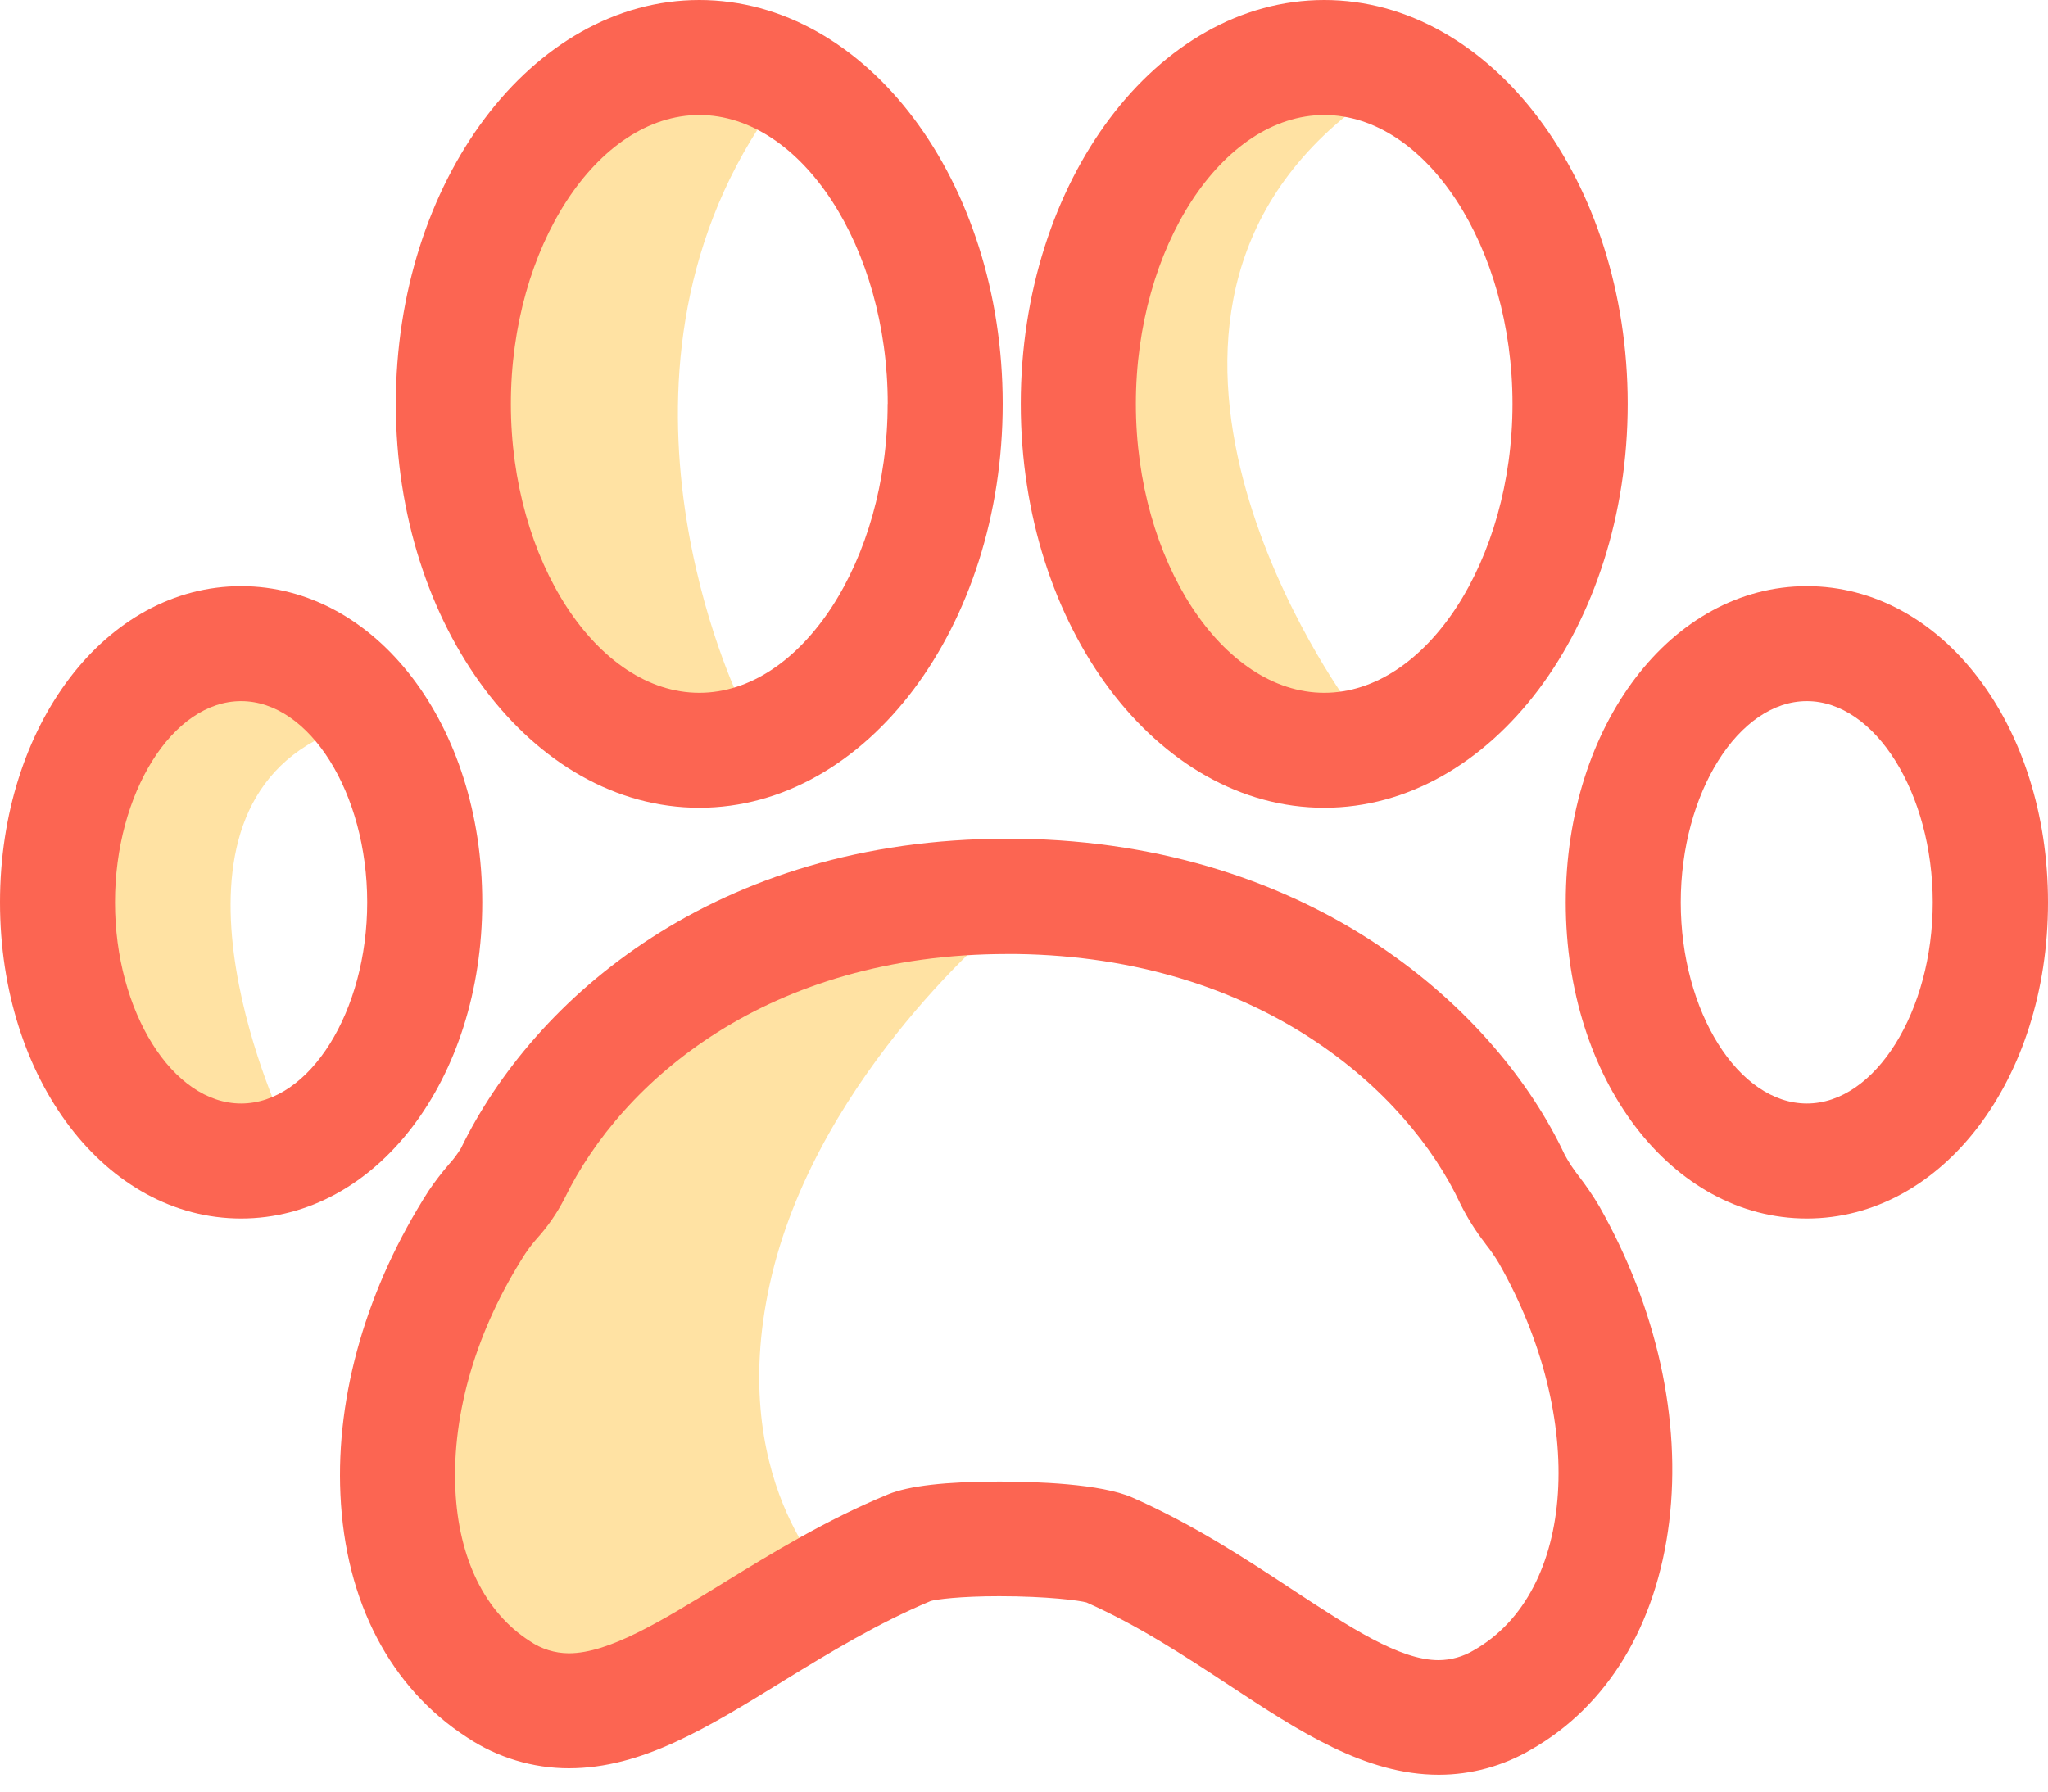 <svg width="40" height="35" viewBox="0 0 40 35" fill="none" xmlns="http://www.w3.org/2000/svg">
<path d="M16.225 30.891C16.225 30.891 14.122 28.868 15.077 24.902C16.033 20.936 19.585 18.02 19.585 18.02L17.994 17.371C17.994 17.371 12.021 19.438 12.021 19.582C12.021 19.726 7.735 26.32 7.735 26.32L8.15 31.624L9.98 33.39L11.445 33.773L15.364 31.714L16.225 30.891Z" fill="#FFE2A3"/>
<path d="M5.567 22.019C5.567 22.019 2.821 16.286 6.154 14.469C9.488 12.653 4.181 12.939 4.181 12.939L1.315 14.276L0.192 18.559L1.845 20.967L4.33 22.353L5.567 22.019Z" fill="#FFE2A3"/>
<path d="M14.456 13.698C14.456 13.698 11.398 7.467 14.982 2.247L12.829 0.897L9.978 3.143L8.624 6.678L9.15 11.9L11.302 14.614C11.302 14.614 12.736 14.901 12.975 14.901C13.213 14.901 14.456 13.698 14.456 13.698Z" fill="#FFE2A3"/>
<path d="M26.308 13.698C26.308 13.698 21.051 6.512 26.308 2.247L25.591 1.183L21.768 2.998L20.668 7.44L21.672 12.175L24.3 14.707L25.863 14.421L26.308 13.698Z" fill="#FFE2A3"/>
<path d="M31.235 23.564C31.113 23.359 30.978 23.161 30.832 22.972C30.731 22.843 30.64 22.706 30.562 22.561C29.252 19.764 25.677 16.469 19.893 16.385H19.672C13.976 16.385 10.425 19.508 9.003 22.432C8.933 22.547 8.853 22.654 8.762 22.752L8.756 22.76C8.618 22.921 8.489 23.089 8.371 23.265C7.17 25.137 6.558 27.242 6.649 29.197C6.743 31.293 7.628 32.98 9.131 33.947C9.718 34.336 10.407 34.544 11.111 34.544C12.532 34.544 13.803 33.761 15.28 32.851L15.311 32.831C16.215 32.277 17.149 31.708 18.18 31.276C18.283 31.246 18.741 31.183 19.516 31.183C20.452 31.183 21.091 31.267 21.221 31.305C22.24 31.758 23.136 32.349 24.003 32.92C25.371 33.821 26.663 34.671 28.101 34.671C28.732 34.671 29.353 34.502 29.898 34.183C31.395 33.333 32.354 31.75 32.601 29.732C32.843 27.739 32.36 25.548 31.235 23.564ZM28.785 32.239C28.577 32.364 28.339 32.431 28.096 32.432C27.338 32.432 26.365 31.792 25.235 31.049C24.331 30.453 23.305 29.78 22.119 29.256C21.505 28.984 20.224 28.943 19.515 28.943C18.475 28.943 17.745 29.027 17.345 29.193C16.128 29.695 15.068 30.348 14.131 30.922L14.082 30.953C12.906 31.675 11.891 32.298 11.11 32.298C10.837 32.297 10.571 32.214 10.346 32.059C9.471 31.498 8.955 30.445 8.894 29.095C8.826 27.597 9.311 25.964 10.262 24.486C10.329 24.386 10.404 24.289 10.484 24.198C10.698 23.962 10.88 23.698 11.025 23.415C12.148 21.105 15.014 18.637 19.673 18.637H19.861C24.605 18.704 27.491 21.306 28.522 23.516C28.657 23.788 28.818 24.045 29.004 24.285L29.023 24.312C29.116 24.429 29.201 24.551 29.276 24.679C31.003 27.713 30.784 31.104 28.785 32.239Z" fill="#FC6552"/>
<path d="M25.864 0C22.596 0 19.937 3.539 19.937 7.89C19.937 12.241 22.596 15.78 25.864 15.78C29.132 15.78 31.791 12.241 31.791 7.89C31.791 3.539 29.132 0 25.864 0ZM29.541 7.89C29.541 10.949 27.856 13.534 25.864 13.534C23.872 13.534 22.185 10.949 22.185 7.89C22.185 4.831 23.87 2.247 25.864 2.247C27.858 2.247 29.541 4.831 29.541 7.89Z" fill="#FC6552"/>
<path d="M35.29 11.451C32.649 11.451 30.581 14.165 30.581 17.628C30.581 21.09 32.649 23.804 35.29 23.804C37.931 23.804 40 21.09 40 17.628C40 14.165 37.931 11.451 35.29 11.451ZM37.749 17.628C37.749 19.756 36.626 21.558 35.29 21.558C33.953 21.558 32.827 19.759 32.827 17.628C32.827 15.496 33.955 13.697 35.29 13.697C36.624 13.697 37.749 15.498 37.749 17.628Z" fill="#FC6552"/>
<path d="M13.658 0C10.39 0 7.731 3.539 7.731 7.89C7.731 12.241 10.392 15.78 13.658 15.78C16.924 15.78 19.584 12.241 19.584 7.89C19.584 3.539 16.928 0 13.658 0ZM17.337 7.89C17.337 10.949 15.653 13.534 13.658 13.534C11.662 13.534 9.978 10.949 9.978 7.89C9.978 4.831 11.662 2.247 13.658 2.247C15.653 2.247 17.339 4.831 17.339 7.89H17.337Z" fill="#FC6552"/>
<path d="M4.709 11.451C2.068 11.451 0 14.165 0 17.628C0 21.09 2.068 23.804 4.709 23.804C7.35 23.804 9.419 21.09 9.419 17.628C9.419 14.165 7.35 11.451 4.709 11.451ZM7.172 17.628C7.172 19.756 6.049 21.558 4.709 21.558C3.369 21.558 2.246 19.759 2.246 17.628C2.246 15.496 3.369 13.697 4.709 13.697C6.049 13.697 7.172 15.498 7.172 17.628Z" fill="#FC6552"/>
</svg>
